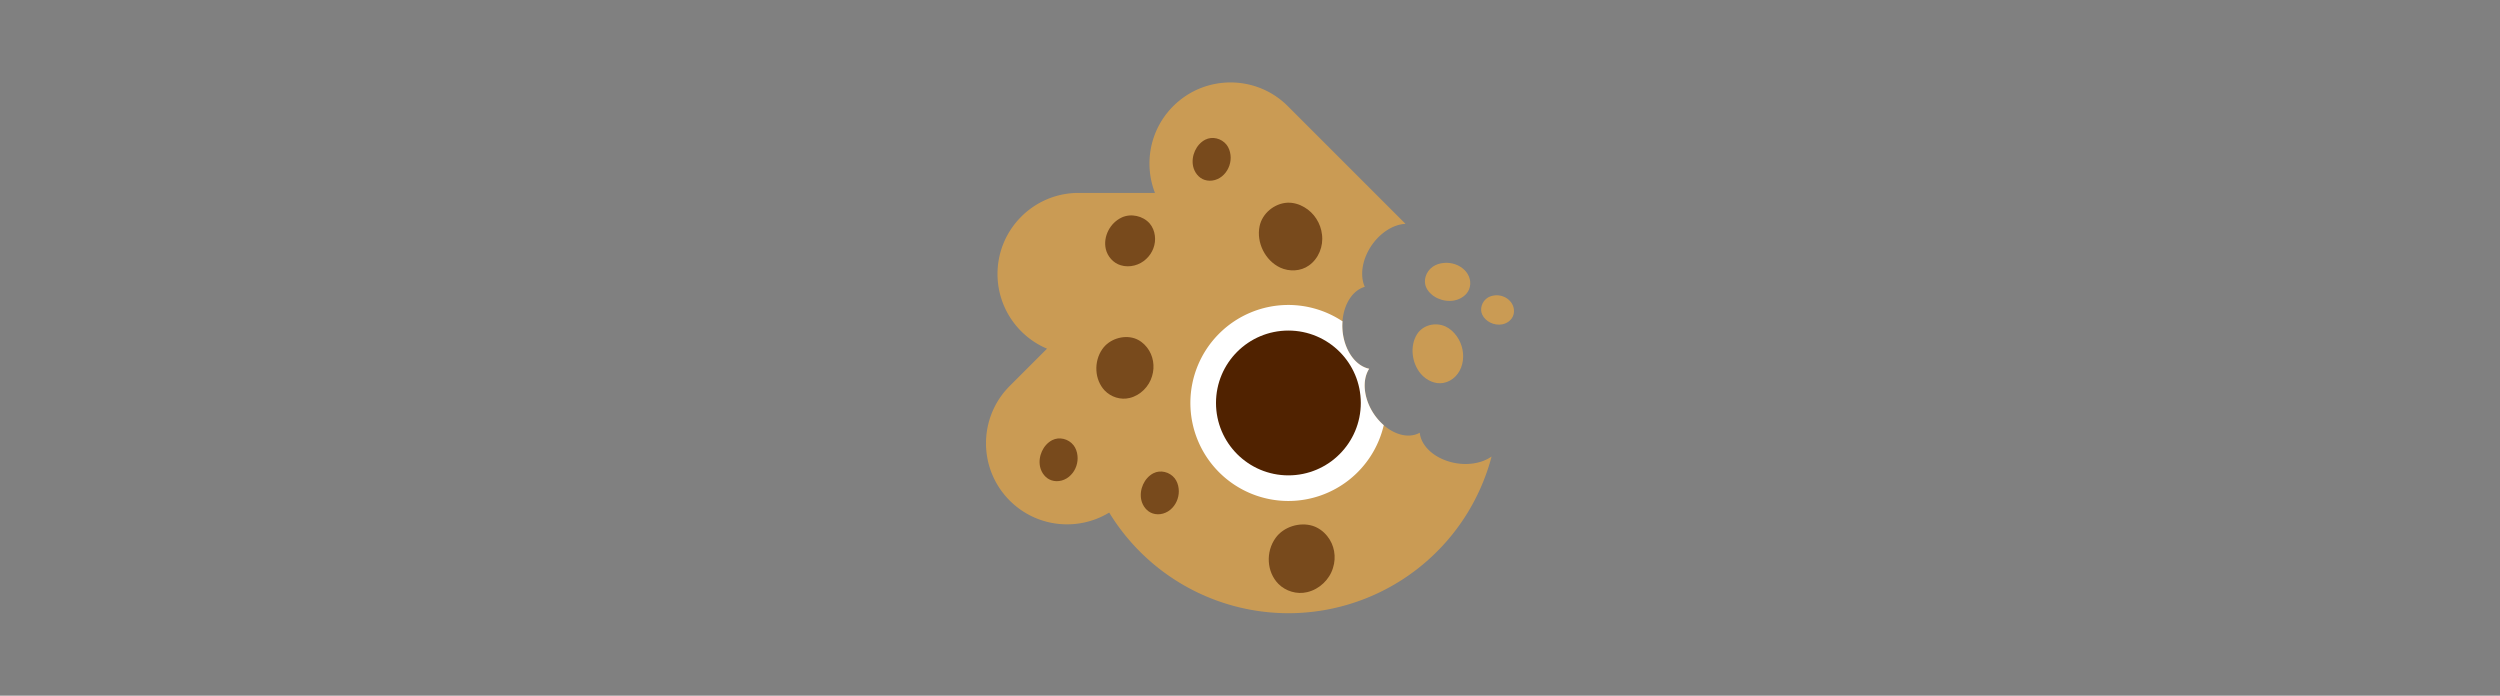 <?xml version="1.0" encoding="UTF-8" standalone="no"?>
<svg
   xmlns:dc="http://purl.org/dc/elements/1.1/"
   xmlns:cc="http://creativecommons.org/ns#"
   xmlns:rdf="http://www.w3.org/1999/02/22-rdf-syntax-ns#"
   xmlns:svg="http://www.w3.org/2000/svg"
   xmlns="http://www.w3.org/2000/svg"
   xmlns:sodipodi="http://sodipodi.sourceforge.net/DTD/sodipodi-0.dtd"
   xmlns:inkscape="http://www.inkscape.org/namespaces/inkscape"
   xml:space="preserve"
   style="enable-background:new 0 0 1840 512;"
   viewBox="0 0 1840 512"
   y="0px"
   x="0px"
   id="Layer_1"
   version="1.1"
   sodipodi:docname="logo.svg"
   inkscape:version="0.92.4 (5da689c313, 2019-01-14)"><rect x="0" y="0" width="1840" height="512" fill="#808080" stroke="none"/><sodipodi:namedview
   pagecolor="#ffffff"
   bordercolor="#666666"
   borderopacity="1"
   objecttolerance="10"
   gridtolerance="10"
   guidetolerance="10"
   inkscape:pageopacity="0"
   inkscape:pageshadow="2"
   inkscape:window-width="1920"
   inkscape:window-height="1137"
   id="namedview843"
   showgrid="false"
   inkscape:zoom="0.54378049"
   inkscape:cx="868.10955"
   inkscape:cy="123.12133"
   inkscape:window-x="-8"
   inkscape:window-y="-8"
   inkscape:window-maximized="1"
   inkscape:current-layer="Layer_1" /><defs
   id="defs4568" />
<style
   id="style4545"
   type="text/css">
	.st0{fill:#FFFFFF;}
	.st1{fill:url(#SVGID_1_);}
	.st2{fill:url(#SVGID_2_);}
</style>


<g
   id="g4640"
   transform="translate(-17.904,23.847)"><path
     id="path4549"
     d="m 923.572,36.83 c -15.272,0 -30.543,5.827 -42.195,17.479 -17.257,17.257 -21.72,42.45 -13.418,63.828 h -56.213 c -32.956,0 -59.674,26.715 -59.674,59.672 0,24.714 15.023,45.919 36.436,54.98 l -27.426,27.426 c -23.304,23.304 -23.304,61.087 0,84.391 19.856,19.856 50.219,22.78 73.186,8.799 a 154.742,154.742 0 0 0 131.895,74.072 154.742,154.742 0 0 0 149.553,-115.348 30.66,21.817 9.388 0 1 -26.062,4.953 30.66,21.817 9.388 0 1 -26.807,-22.451 30.66,21.817 57.134 0 1 -34.137,-14.367 30.66,21.817 57.134 0 1 -3.094,-32.717 30.66,21.817 85.93 0 1 -19.656,-28.744 30.66,21.817 85.93 0 1 16.424,-31.547 21.817,30.66 34.727 0 1 5.174,-30.707 21.817,30.66 34.727 0 1 24.824,-15.627 L 965.768,54.309 C 954.116,42.657 938.844,36.83 923.572,36.83 Z"
     style="fill:#ca9b54;fill-opacity:1;stroke:none;stroke-width:4;stroke-linejoin:miter;stroke-miterlimit:4;stroke-dasharray:none;stroke-opacity:1"
     inkscape:connector-curvature="0" /><path
     id="circle4568"
     d="m 966.162,200.6 a 72.136,72.136 0 0 0 -72.137,72.135 72.136,72.136 0 0 0 72.137,72.137 72.136,72.136 0 0 0 70.186,-55.793 30.66,21.817 57.134 0 1 -7.639,-8.814 30.66,21.817 57.134 0 1 -3.094,-32.717 30.66,21.817 85.93 0 1 -19.656,-28.744 30.66,21.817 85.93 0 1 0.029,-6.16 72.136,72.136 0 0 0 -39.826,-12.043 z"
     style="fill:#ffffff;fill-opacity:1;stroke:none;stroke-width:0;stroke-linejoin:miter;stroke-miterlimit:4;stroke-dasharray:none;stroke-opacity:1"
     inkscape:connector-curvature="0" /><circle
     r="53.287"
     cy="272.735"
     cx="966.163"
     id="circle4571"
     style="fill:#502200;fill-opacity:1;stroke:none;stroke-width:4;stroke-linejoin:miter;stroke-miterlimit:4;stroke-dasharray:none;stroke-opacity:1" /><path
     inkscape:connector-curvature="0"
     id="circle4573"
     d="m 965.56,125.336 c -9.642,0.447 -18.66,7.798 -20.601,17.327 -2.481,12.01 4.107,25.291 15.239,30.481 6.662,3.05 14.996,2.744 21.038,-1.586 7.155,-4.99 10.789,-14.205 9.651,-22.768 -0.885,-8.219 -5.779,-15.93 -12.948,-20.087 -3.713,-2.221 -8.034,-3.52 -12.38,-3.367 z"
     style="fill:#502200;fill-opacity:0.667;stroke:none;stroke-width:4;stroke-linejoin:miter;stroke-miterlimit:4;stroke-dasharray:none;stroke-opacity:1" /><path
     style="fill:#502200;fill-opacity:0.667;stroke:none;stroke-width:4;stroke-linejoin:miter;stroke-miterlimit:4;stroke-dasharray:none;stroke-opacity:1"
     d="m 864.057,140.621 c -4.885,-5.589 -13.765,-7.614 -20.616,-4.378 -8.652,4.057 -13.762,14.152 -11.669,23.241 1.287,5.413 5.459,10.282 11.039,11.913 6.521,1.995 13.987,-0.077 18.767,-4.717 4.687,-4.329 7.142,-10.833 6.302,-17.062 -0.394,-3.257 -1.65,-6.455 -3.822,-8.997 z"
     id="path4577"
     inkscape:connector-curvature="0" /><path
     inkscape:connector-curvature="0"
     id="path4579"
     d="m 852.921,225.171 c -8.317,-2.718 -18.616,0.566 -23.721,7.951 -6.464,9.297 -5.72,22.571 1.808,30.504 4.526,4.701 11.685,7.118 18.369,5.417 7.865,-1.897 14.288,-8.475 16.438,-16.037 2.239,-7.191 0.902,-15.241 -3.649,-21.035 -2.333,-3.057 -5.515,-5.536 -9.246,-6.802 z"
     style="fill:#502200;fill-opacity:0.667;stroke:none;stroke-width:4;stroke-linejoin:miter;stroke-miterlimit:4;stroke-dasharray:none;stroke-opacity:1" /><path
     style="fill:#502200;fill-opacity:0.667;stroke:none;stroke-width:4;stroke-linejoin:miter;stroke-miterlimit:4;stroke-dasharray:none;stroke-opacity:1"
     d="m 984.111,363.2 c -9.589,-3.021 -21.464,0.629 -27.35,8.838 -7.453,10.333 -6.595,25.087 2.085,33.905 5.218,5.225 13.473,7.912 21.18,6.021 9.068,-2.109 16.474,-9.42 18.953,-17.824 2.582,-7.992 1.041,-16.94 -4.207,-23.38 -2.69,-3.398 -6.359,-6.153 -10.661,-7.56 z"
     id="path4581"
     inkscape:connector-curvature="0" /><path
     inkscape:connector-curvature="0"
     id="path4583"
     d="m 920.634,82.667 c -3.724,-4.697 -10.492,-6.399 -15.714,-3.679 -6.595,3.41 -10.49,11.894 -8.895,19.533 0.981,4.55 4.161,8.641 8.414,10.012 4.971,1.677 10.661,-0.065 14.305,-3.964 3.573,-3.638 5.444,-9.104 4.803,-14.34 -0.3,-2.738 -1.258,-5.425 -2.913,-7.561 z"
     style="fill:#502200;fill-opacity:0.667;stroke:none;stroke-width:4;stroke-linejoin:miter;stroke-miterlimit:4;stroke-dasharray:none;stroke-opacity:1" /><path
     style="fill:#502200;fill-opacity:0.667;stroke:none;stroke-width:4;stroke-linejoin:miter;stroke-miterlimit:4;stroke-dasharray:none;stroke-opacity:1"
     d="m 882.475,328.171 c -3.724,-4.697 -10.492,-6.399 -15.714,-3.679 -6.595,3.41 -10.49,11.894 -8.895,19.533 0.981,4.55 4.161,8.641 8.414,10.012 4.971,1.677 10.661,-0.065 14.305,-3.964 3.573,-3.638 5.444,-9.104 4.803,-14.34 -0.3,-2.738 -1.258,-5.425 -2.913,-7.561 z"
     id="path4585"
     inkscape:connector-curvature="0" /><path
     inkscape:connector-curvature="0"
     id="path4587"
     d="m 807.996,303.804 c -3.724,-4.697 -10.492,-6.399 -15.714,-3.679 -6.595,3.41 -10.49,11.894 -8.895,19.533 0.981,4.55 4.161,8.641 8.414,10.012 4.971,1.677 10.661,-0.065 14.305,-3.964 3.573,-3.638 5.444,-9.104 4.803,-14.34 -0.3,-2.738 -1.258,-5.425 -2.913,-7.561 z"
     style="fill:#502200;fill-opacity:0.667;stroke:none;stroke-width:4;stroke-linejoin:miter;stroke-miterlimit:4;stroke-dasharray:none;stroke-opacity:1" /><path
     style="fill:#ca9b54;fill-opacity:1;stroke:none;stroke-width:4;stroke-linejoin:miter;stroke-miterlimit:4;stroke-dasharray:none;stroke-opacity:1"
     d="m 1081.593,216.35 c -7.475,-3.254 -16.472,-0.929 -20.706,5.725 -5.364,8.374 -4.186,21.117 2.795,29.292 4.194,4.849 10.631,7.724 16.487,6.627 6.894,-1.192 12.328,-6.971 13.937,-14.026 1.703,-6.695 0.204,-14.493 -4.056,-20.389 -2.187,-3.106 -5.103,-5.726 -8.458,-7.229 z"
     id="path4621"
     inkscape:connector-curvature="0" /><path
     inkscape:connector-curvature="0"
     id="path4623"
     d="m 1072.43,172.436 c -5.17,3.636 -7.303,10.371 -4.663,15.642 3.308,6.656 12.138,10.706 20.332,9.252 4.882,-0.897 9.383,-4.001 11.043,-8.227 2.021,-4.938 0.442,-10.66 -3.528,-14.374 -3.695,-3.639 -9.415,-5.61 -15.009,-5.066 -2.924,0.249 -5.826,1.158 -8.175,2.773 z"
     style="fill:#ca9b54;fill-opacity:1;stroke:none;stroke-width:4;stroke-linejoin:miter;stroke-miterlimit:4;stroke-dasharray:none;stroke-opacity:1" /><path
     style="fill:#ca9b54;fill-opacity:1;stroke:none;stroke-width:4;stroke-linejoin:miter;stroke-miterlimit:4;stroke-dasharray:none;stroke-opacity:1"
     d="m 1112.21,195.685 c -3.747,2.802 -5.292,7.992 -3.379,12.053 2.397,5.129 8.795,8.249 14.733,7.129 3.538,-0.691 6.799,-3.083 8.002,-6.34 1.464,-3.805 0.321,-8.214 -2.556,-11.076 -2.678,-2.804 -6.822,-4.323 -10.876,-3.904 -2.119,0.192 -4.222,0.892 -5.924,2.137 z"
     id="path4625"
     inkscape:connector-curvature="0" /></g></svg>